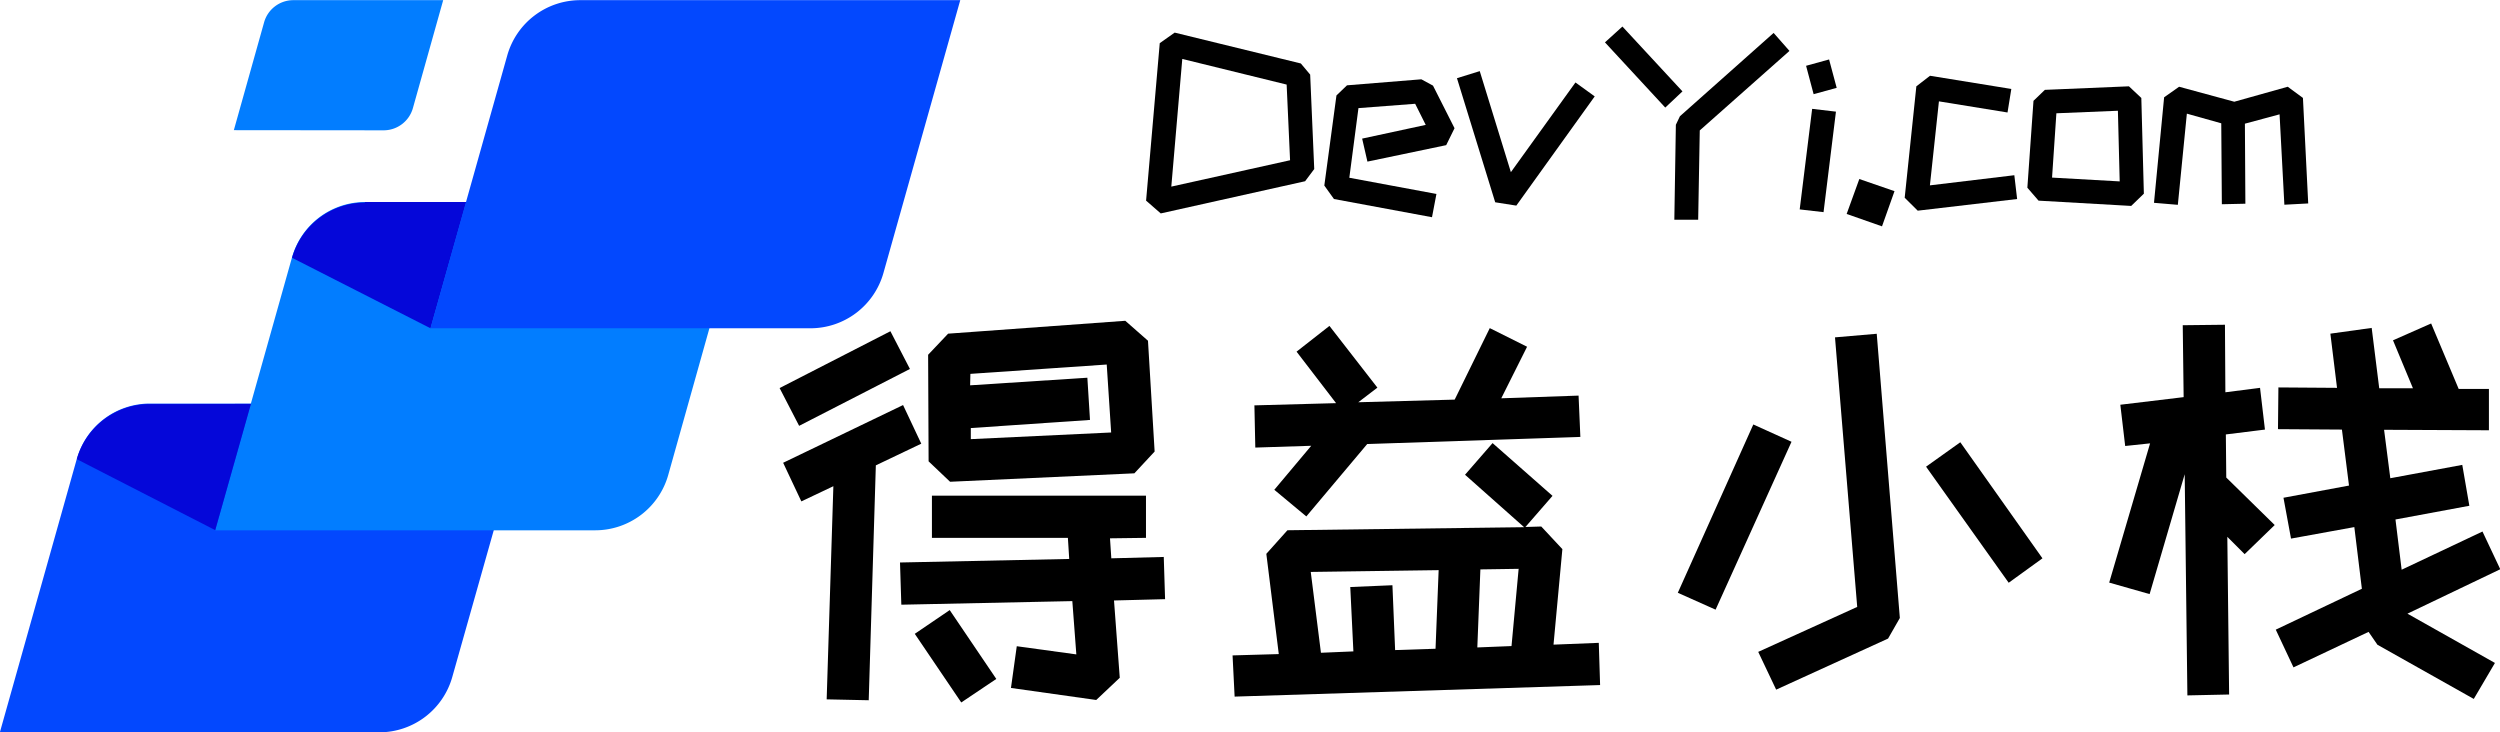 <svg id="图层_1" data-name="图层 1" xmlns="http://www.w3.org/2000/svg" viewBox="0 0 473.83 138.79"><defs><style>.cls-1{fill:#0348fe;}.cls-2{fill:#027dff;}.cls-3{fill:#0507d9;}</style></defs><path class="cls-1" d="M80,182.68l14.56-51.74a14.38,14.38,0,0,1,13.81-10.48h72l-14.65,51.83A14.39,14.39,0,0,1,152,182.77H80Z" transform="translate(-80 -43.97)"/><path class="cls-2" d="M124.32,68.64l5.75-20.49A5.76,5.76,0,0,1,135.54,44H164l-5.75,20.49a5.77,5.77,0,0,1-5.47,4.18Z" transform="translate(-80 -43.97)"/><path class="cls-2" d="M120.79,144.48l14.56-51.74a14.39,14.39,0,0,1,13.82-10.48h72L206.65,134a14.39,14.39,0,0,1-13.82,10.48Z" transform="translate(-80 -43.97)"/><path class="cls-3" d="M149.17,82.36a14.38,14.38,0,0,0-13.82,10.47l26.24,13.36,6.77-23.93H149.17Z" transform="translate(-80 -43.97)"/><path class="cls-3" d="M108.37,120.56A14.37,14.37,0,0,0,94.56,131l26.23,13.45,6.77-23.92Z" transform="translate(-80 -43.97)"/><path class="cls-1" d="M161.59,106.19l14.56-51.74A14.38,14.38,0,0,1,190,44h72L247.44,95.71a14.38,14.38,0,0,1-13.81,10.48Z" transform="translate(-80 -43.97)"/><path d="M227.76,117.52l21-10.77,3.7,7.15-21,10.78Zm8.92,59,1.27-40.4L231.88,139l-3.45-7.32,22.73-10.94,3.45,7.32L246,132.17l-1.35,44.52ZM290.38,146l.25,3.79,9.94-.26.25,8-9.68.25,1.09,14.65-4.46,4.21-16.16-2.28,1.1-7.91L284,168l-.76-10.1-32.41.68-.25-8,32.07-.67-.25-4H256.63v-8H297.2v8Zm-37,18.1L260,159.6l8.83,13.05-6.64,4.46ZM256,131.41l-.09-20.2,3.79-4,33.58-2.44,4.3,3.78,1.26,21L295,133.68l-34.93,1.6ZM263.87,117l22.22-1.44.5,8L264,125.1v2.1l26.6-1.26-.84-12.88-25.84,1.77Z" transform="translate(-80 -43.97)"/><path d="M313.61,168.19l8.76-.25-2.36-19,4-4.47,44.86-.58-11.2-9.94,5.22-6,11.36,10-5.13,5.9,3-.09,4,4.29-1.68,18.1,8.58-.34.25,8L314,176Zm7.91-31.39,7-8.34-10.6.34-.17-8,15.48-.42-7.49-9.76,6.23-4.88,9.09,11.7-3.62,2.77,18.27-.5,6.65-13.55,7.07,3.53-4.89,9.77,14.65-.51.34,7.83-40.4,1.35-11.54,13.72Zm22.39,18.09.51,12.29,7.66-.25.59-14.9-24.24.34,1.93,15.32,6.15-.26-.59-12.2Zm16.67-3L360,166.68l6.48-.26,1.35-14.64Z" transform="translate(-80 -43.97)"/><path d="M398,156.32l14.31-31.9,7.24,3.28-14.39,31.82Zm15.24,11.2L432,159l-4.21-51.09,7.91-.68,4.38,53.87L437.85,165l-21.21,9.68Zm31.81-35.1,6.49-4.63,15.57,22-6.4,4.63Z" transform="translate(-80 -43.97)"/><path d="M505.43,149l-3.28-3.28.34,29.88-7.91.17-.51-41.92-6.65,22.72-7.66-2.18L487.51,128l-4.72.5-.92-7.82,12-1.44-.17-13.63,8-.09.08,12.8,6.57-.84.93,7.91-7.41.92.08,8.17,9.18,9Zm43.43,27.44L530.6,166.17l-1.68-2.44-14.23,6.73-3.36-7.15,16.32-7.75-1.43-11.69-12,2.18-1.43-7.74L525.21,136l-1.34-10.61-12.12-.08.08-7.91,11.11.08-1.26-10.27,7.83-1.09,1.43,11.44h6.39l-3.78-9.09,7.23-3.19L546,117.69h5.73v7.83l-19.87-.09,1.18,9.18,13.64-2.53,1.34,7.75-14,2.6,1.17,9.52,15.32-7.24,3.37,7.15-17.59,8.42,16.58,9.34Z" transform="translate(-80 -43.97)"/><path d="M300,84.42,297.22,82l2.59-29.85,2.83-2L326.55,56l1.77,2.11.77,17.9-1.73,2.31Zm4.08-29.28L302,79.34l22.51-5L323.86,60Z" transform="translate(-80 -43.97)"/><path d="M351.41,85.14l-18.58-3.45L331,79.14l2.3-17.08,2-1.92L349.39,59l2.21,1.2,4.08,8.07-1.58,3.21-14.93,3.12-1-4.36,12.05-2.6-2-4-10.75.82-1.73,13.2,16.51,3.07Z" transform="translate(-80 -43.97)"/><path d="M367.39,82.94l-4-.63-7.25-23.52,4.32-1.34,5.9,19.15,12.24-17,3.65,2.64Z" transform="translate(-80 -43.97)"/><path d="M395.62,64.36,384.19,52l3.31-3,11.38,12.29Zm6.24,21.26-4.52,0,.29-18L398.4,66l17.76-15.79,3,3.41-17,15.07Z" transform="translate(-80 -43.97)"/><path d="M425.62,84.18l-4.52-.52,2.36-19.06,4.51.53Zm-1.88-22.36-1.43-5.38,4.36-1.2,1.44,5.38Z" transform="translate(-80 -43.97)"/><path d="M436.7,86.87,430,84.52l2.4-6.62,6.67,2.3Z" transform="translate(-80 -43.97)"/><path d="M443.47,83.9,441,81.45l2.21-21.12,2.59-2,15.41,2.5-.72,4.46-13-2.11L445.78,79.1l16-1.92.53,4.51Z" transform="translate(-80 -43.97)"/><path d="M483.93,83l-17.56-1-2.12-2.45,1.16-16.47L467.57,61l15.93-.67,2.35,2.21.48,18.14Zm-15-5.37,12.82.72-.34-13.39-11.66.48Z" transform="translate(-80 -43.97)"/><path d="M492.77,82.79l-4.52-.38,1.92-20,2.84-2,10.46,2.84,10.13-2.84,2.88,2.12,1,20-4.52.24-.91-17.13-6.57,1.77.09,15.17-4.46.1L501,67.34l-6.52-1.83Z" transform="translate(-80 -43.97)"/></svg>